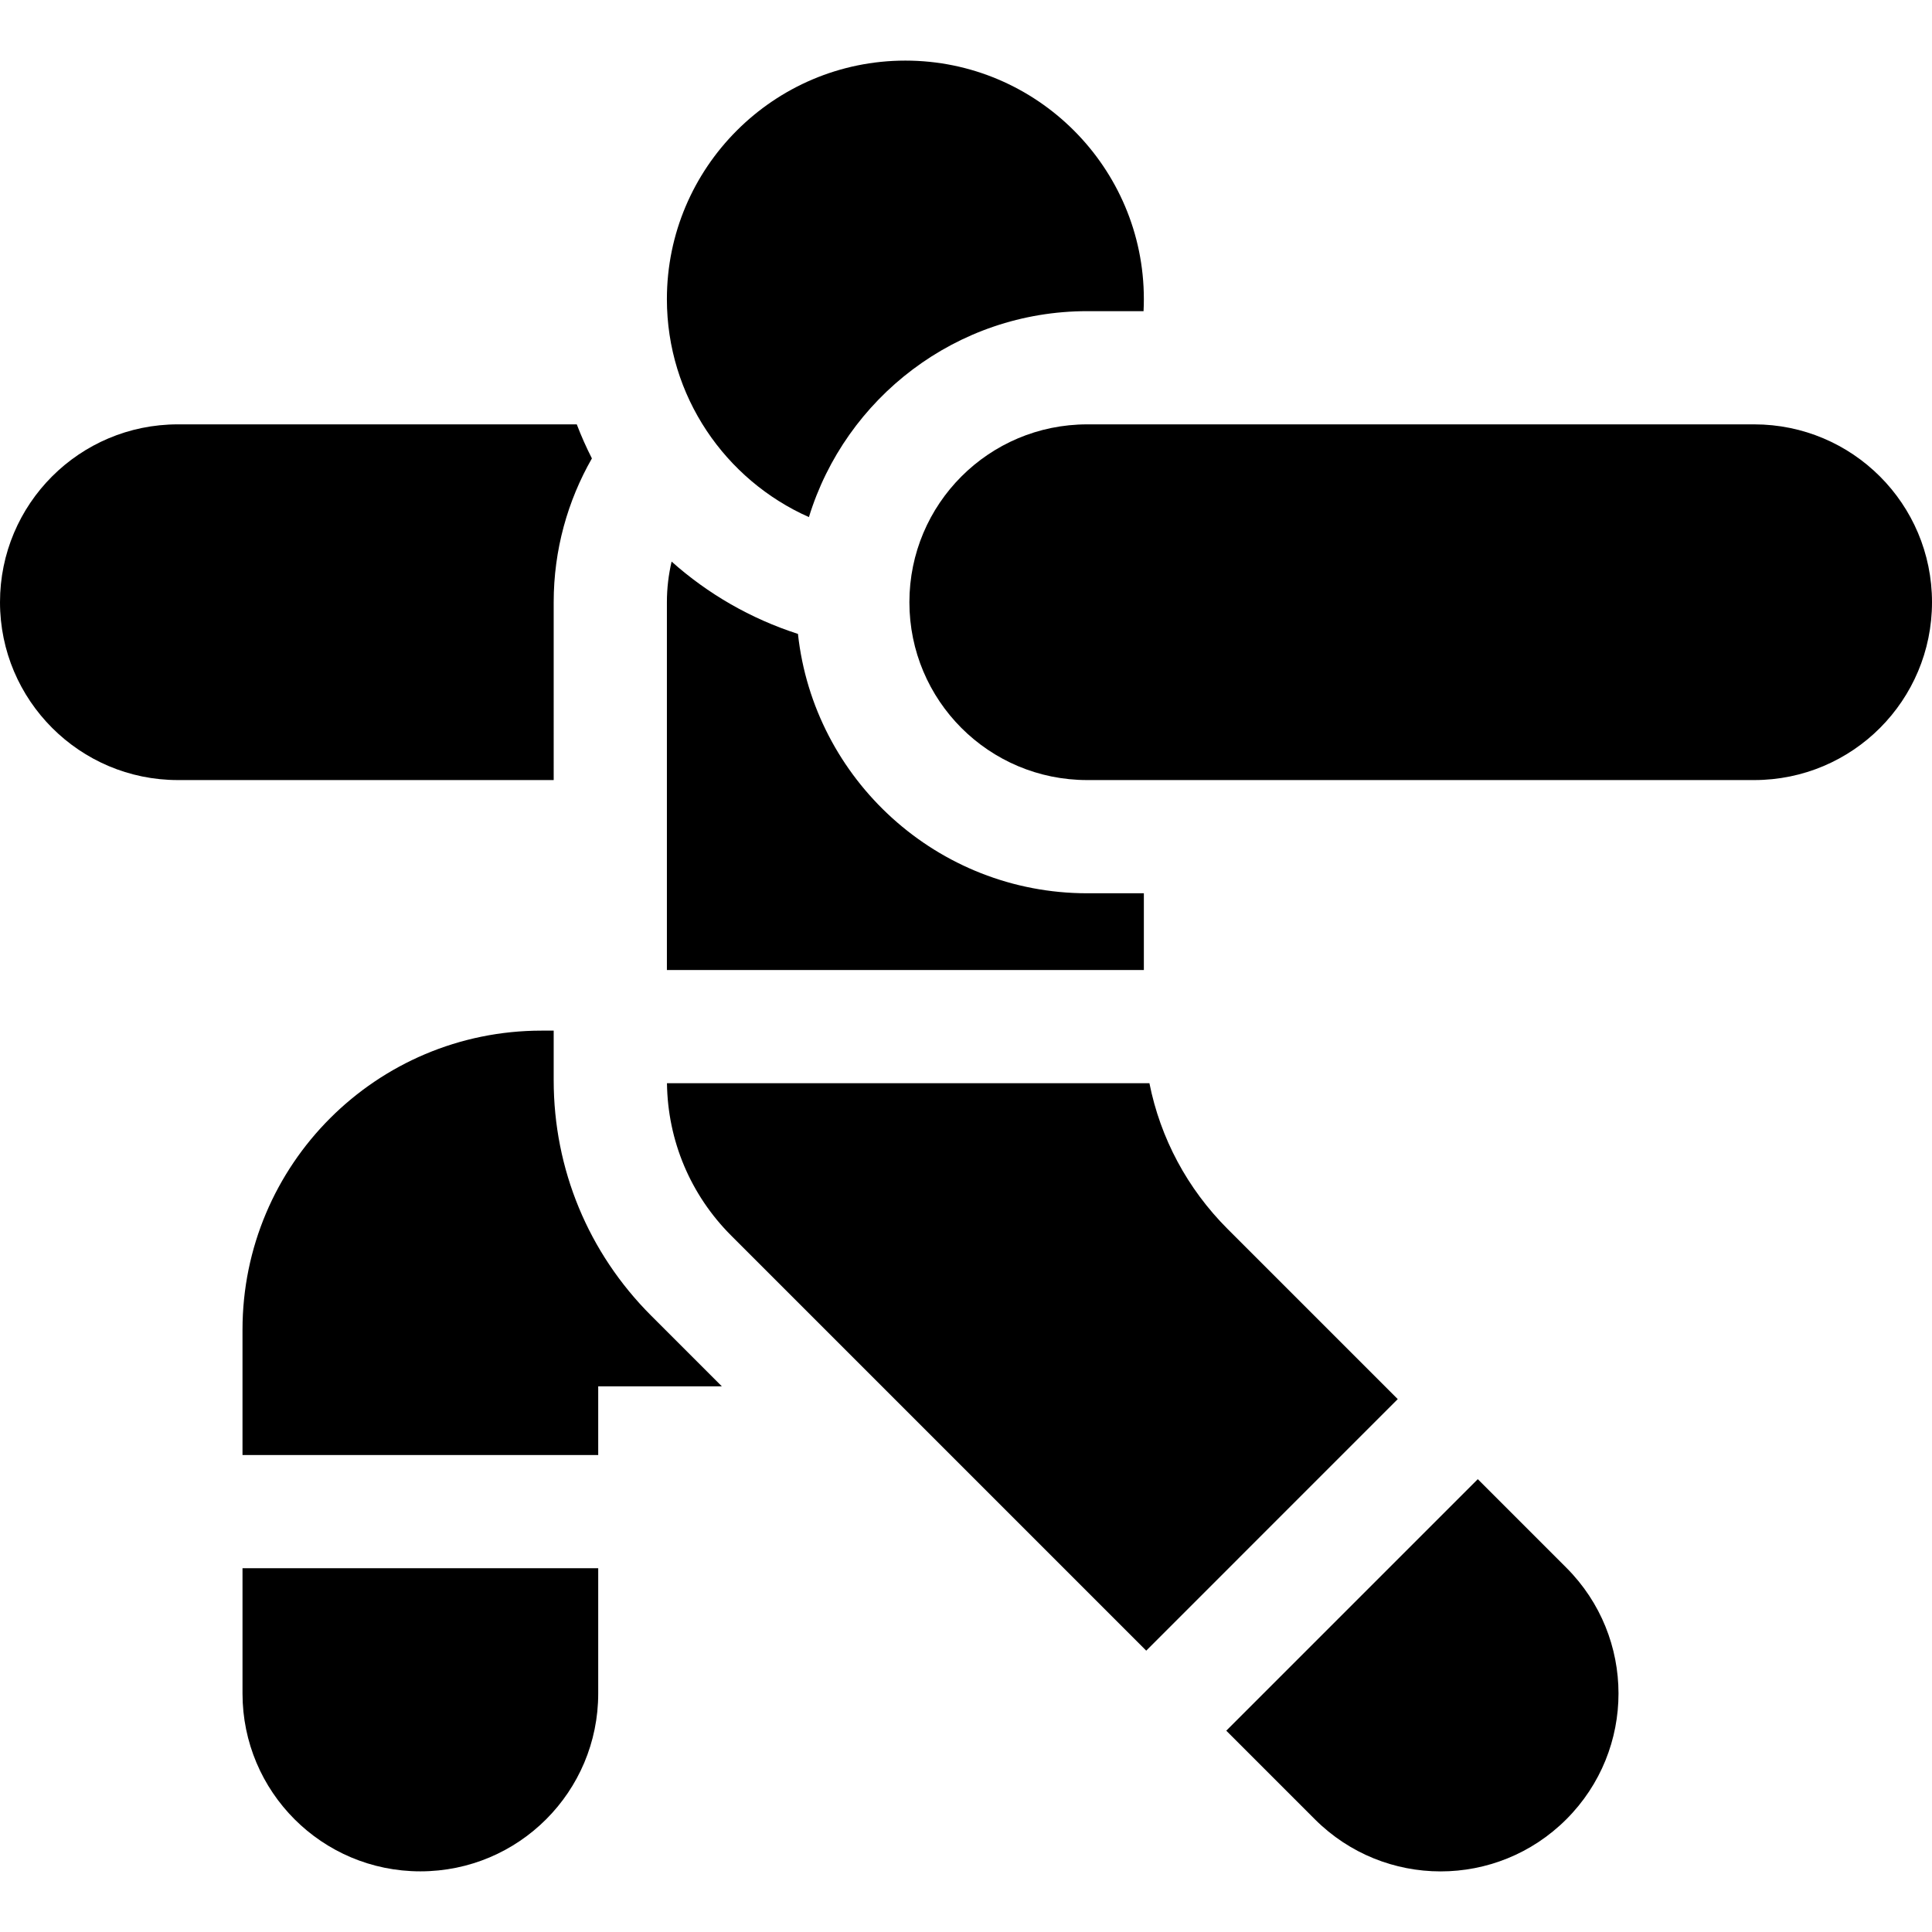 <svg id="Layer_1" enable-background="new 0 0 512 512" height="512" viewBox="0 0 512 512" width="512" xmlns="http://www.w3.org/2000/svg"><path d="m214.372 137.04c9.67-31.561 39.075-54.58 73.762-54.58h14.919c.053-1.06.081-2.127.081-3.2 0-34.849-28.352-63.2-63.2-63.2s-63.2 28.351-63.2 63.2c-.001 25.753 15.491 47.943 37.638 57.78z"/><path d="m464.866 112.46h-176.732c-26.074 0-47.134 21.109-47.134 47.133 0 26.023 21.047 47.133 47.134 47.133h176.732c26.127 0 47.134-21.149 47.134-47.133 0-26.073-21.112-47.133-47.134-47.133z"/><path d="m146.733 159.593c0-13.86 3.697-26.861 10.127-38.11-1.491-2.922-2.828-5.934-4.01-9.023h-105.717c-26.07 0-47.133 21.108-47.133 47.133 0 25.989 21.144 47.133 47.133 47.133h99.6z"/><path d="m146.733 286.263v-13.136h-3.2c-43.778 0-79.267 35.489-79.267 79.267v33.206h94.267v-18.207h32.761l-18.703-18.704c-16.673-16.666-25.858-38.837-25.858-62.426z"/><path d="m64.267 448.793c0 26.02 21.044 47.133 47.133 47.133 26.075 0 47.133-21.1 47.133-47.133v-33.193h-94.266z"/><path d="m391.631 391.994-66.656 66.657 23.471 23.471c18.399 18.399 48.209 18.448 66.657 0 18.438-18.438 18.408-48.248 0-66.656z"/><path d="m325.357 325.722c-10.727-10.73-17.845-24.105-20.747-38.655h-127.857c.206 15.272 6.234 29.597 17.051 40.41l109.958 109.961 66.655-66.656z"/><path d="m303.134 236.727h-15c-39.694 0-72.469-30.142-76.668-68.736-12.513-4.026-23.889-10.612-33.483-19.166-.808 3.461-1.249 7.062-1.249 10.769v97.473h126.4z"/></svg>